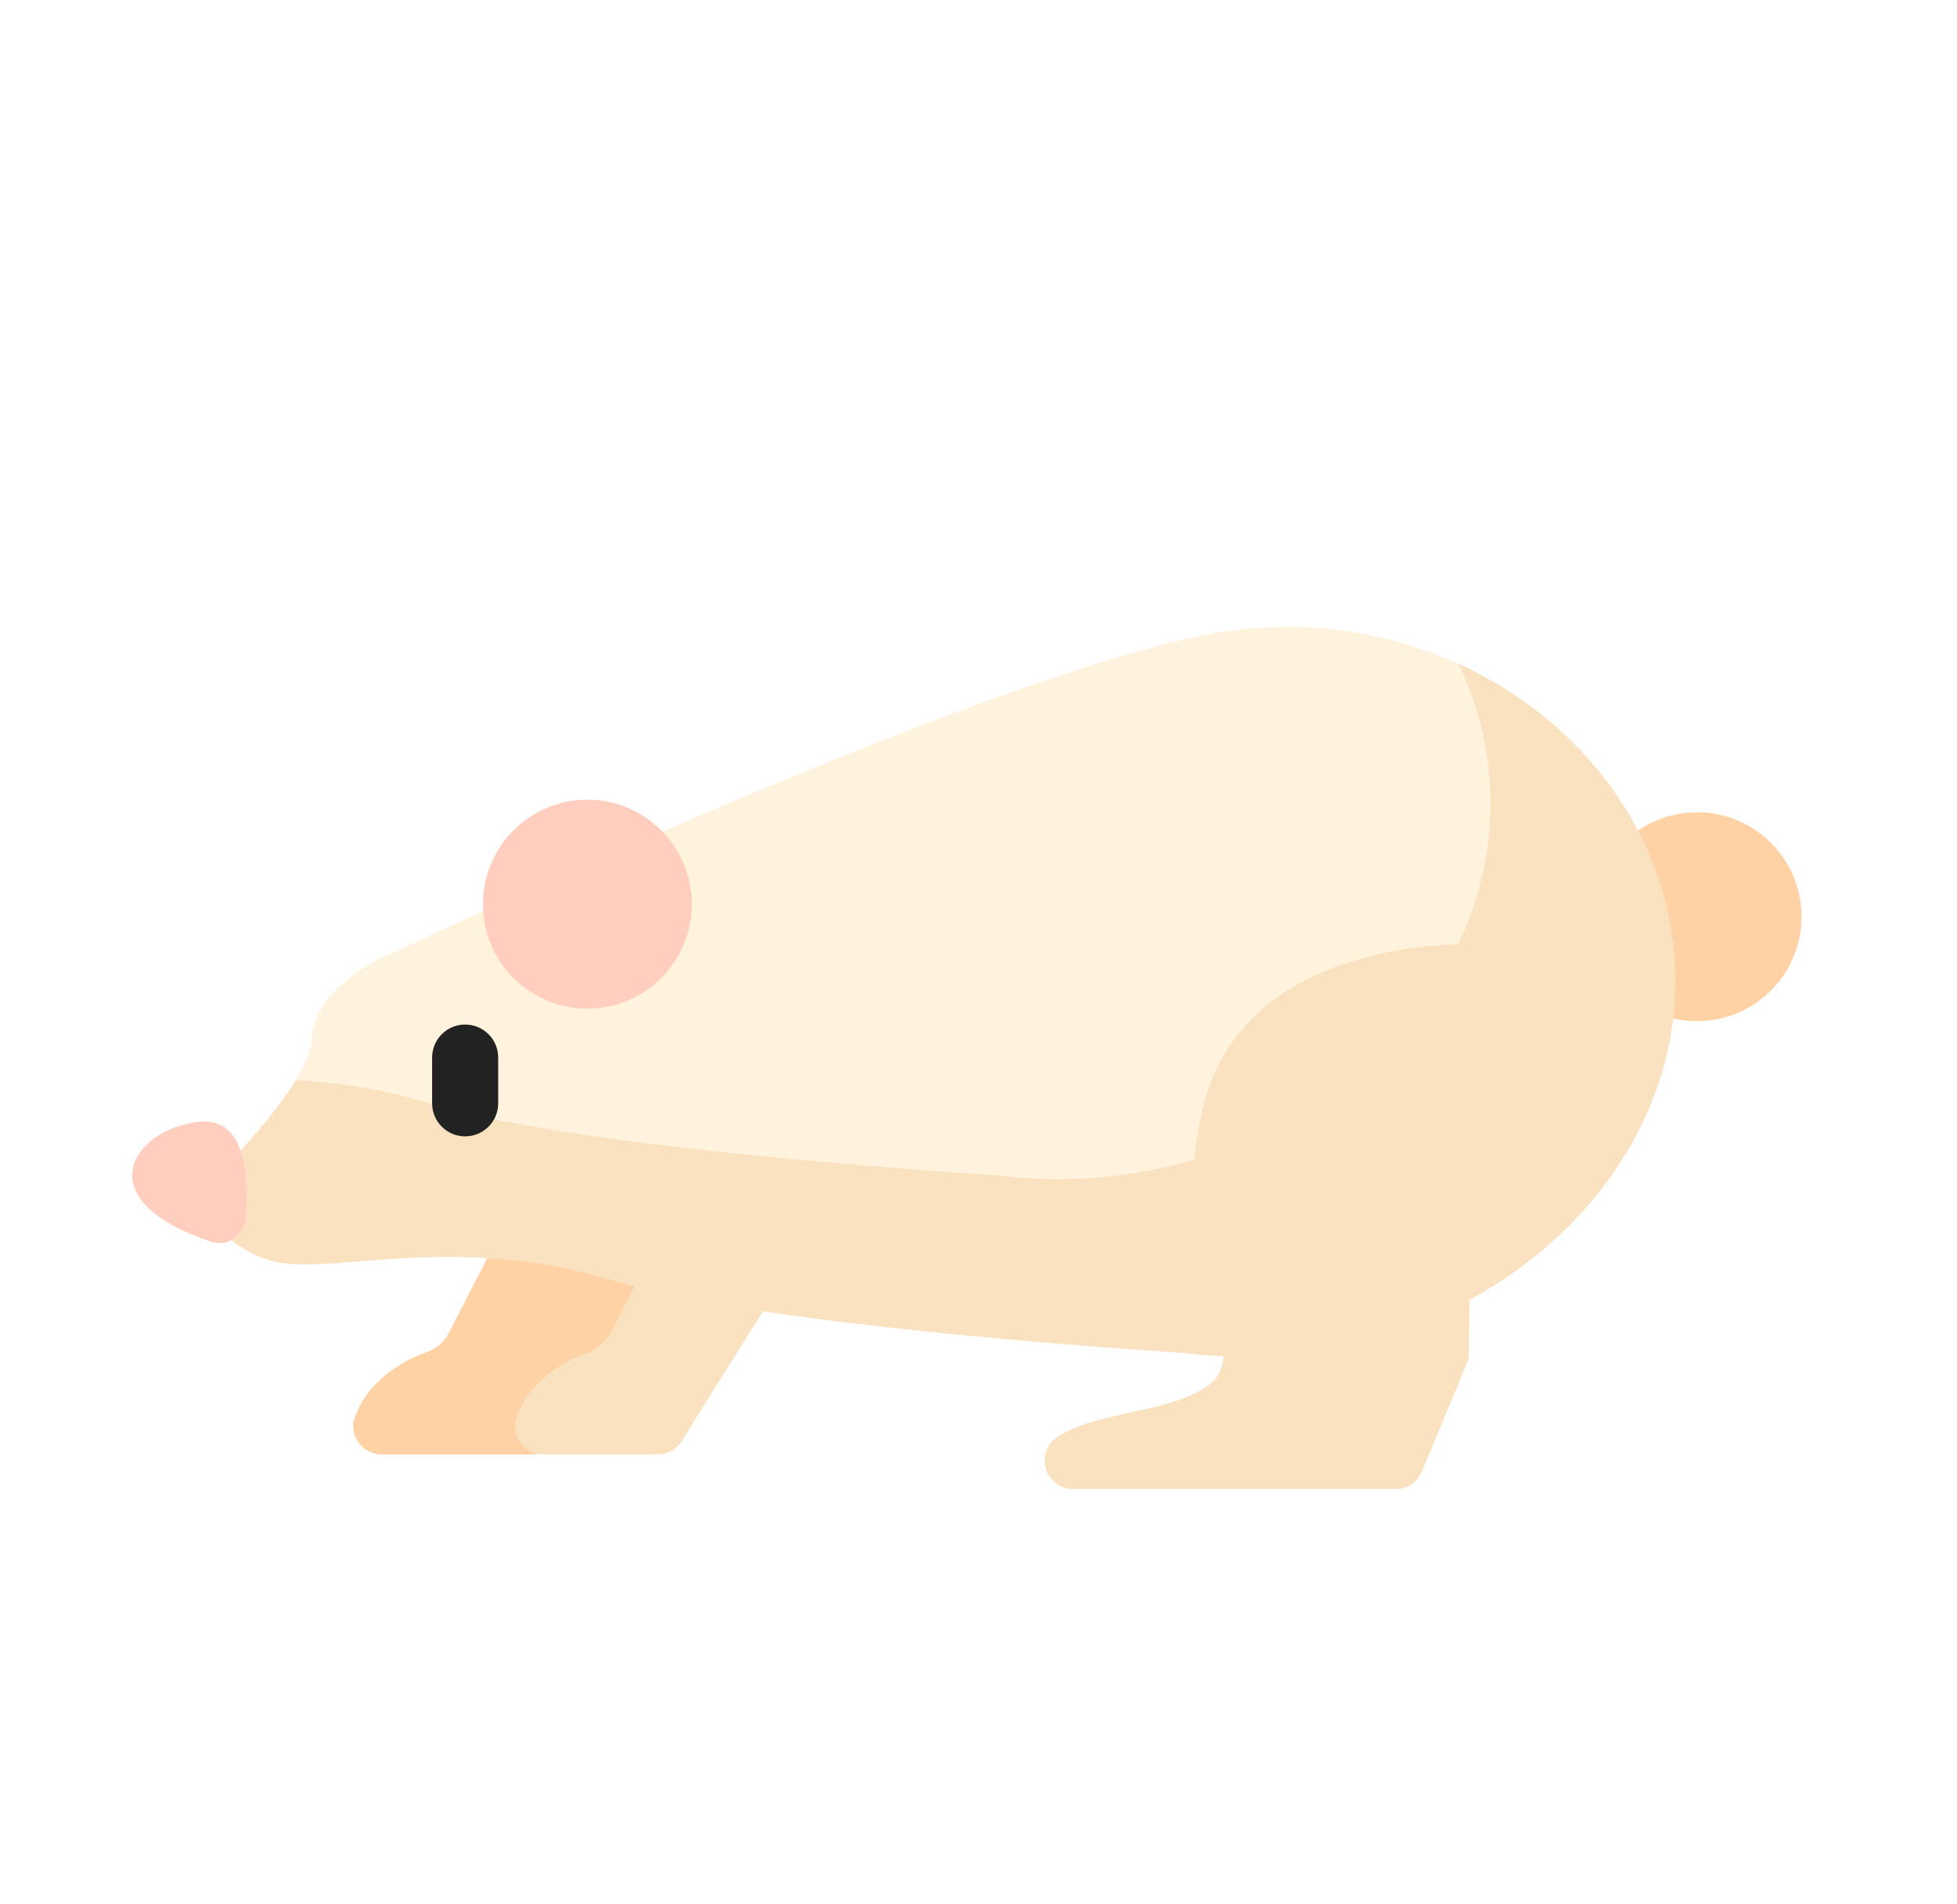 <svg width="37" height="36" viewBox="0 0 37 36" fill="none" xmlns="http://www.w3.org/2000/svg">
<g filter="url(#filter0_d_1812_11838)">
<path d="M32.59 17.239C33.644 16.962 34.274 15.881 33.996 14.827C33.718 13.772 32.638 13.142 31.584 13.42C30.529 13.698 29.899 14.778 30.177 15.833C30.455 16.888 31.535 17.517 32.59 17.239Z" fill="#FED2A4"/>
<path d="M10.467 19.34L8.485 23.199C8.402 23.363 8.26 23.487 8.087 23.55C7.701 23.69 6.987 24.04 6.71 24.781C6.58 25.127 6.847 25.495 7.217 25.495H10.075C10.261 25.495 10.432 25.399 10.53 25.242C11.069 24.377 12.842 21.536 13.564 20.462L10.468 19.34H10.467Z" fill="#FED2A4"/>
<path d="M28.977 11.959L27.573 10.548C26.204 9.924 24.601 9.681 22.942 9.974C18.575 10.744 7.339 16.051 7.339 16.051C7.339 16.051 5.956 16.615 5.899 17.626C5.841 18.636 3.703 20.609 3.703 20.609C3.703 20.609 3.894 21.049 4.343 21.419L27.902 20.601L28.977 11.959Z" fill="#FFF3DE"/>
<path d="M31.632 15.815C31.349 13.507 29.759 11.542 27.574 10.548C27.86 11.146 28.053 11.788 28.136 12.459C28.595 16.215 25.451 19.692 21.112 20.223C20.343 20.316 19.588 20.312 18.863 20.219C17.381 20.125 10.738 19.666 8.09 18.852C7.193 18.577 6.355 18.459 5.591 18.42C4.986 19.423 3.703 20.608 3.703 20.608C3.703 20.608 4.121 21.577 5.188 21.847C6.254 22.116 8.597 21.29 11.586 22.207C14.234 23.021 20.877 23.48 22.36 23.575C23.085 23.667 23.839 23.673 24.609 23.578C28.947 23.047 32.092 19.571 31.632 15.814V15.815Z" fill="#FAE2C0"/>
<path d="M11.608 17.002C12.663 16.724 13.293 15.644 13.015 14.59C12.737 13.535 11.657 12.905 10.602 13.183C9.547 13.461 8.918 14.541 9.195 15.596C9.473 16.651 10.554 17.28 11.608 17.002Z" fill="#FFCEBF"/>
<path d="M3.731 19.208C2.46 19.376 1.65 20.705 3.999 21.474C4.299 21.572 4.611 21.362 4.639 21.049C4.707 20.294 4.673 19.084 3.731 19.209" fill="#FFCEBF"/>
<path d="M22.798 18.746C21.91 21.842 23.873 23.513 22.798 24.222C22.047 24.718 20.724 24.684 19.994 25.162C19.547 25.454 19.754 26.149 20.289 26.149H26.388C26.605 26.149 26.8 26.019 26.884 25.818L27.767 23.692L27.903 15.849C27.903 15.849 23.686 15.649 22.798 18.745V18.746Z" fill="#FAE2C0"/>
<path d="M12.828 20.697L11.543 23.199C11.459 23.363 11.317 23.487 11.145 23.55C10.758 23.69 10.045 24.04 9.768 24.781C9.638 25.127 9.905 25.495 10.275 25.495H12.433C12.619 25.495 12.791 25.4 12.889 25.242C13.428 24.377 15.2 21.536 15.923 20.463L12.829 20.697H12.828Z" fill="#FAE2C0"/>
<path d="M8.17 18.858V17.992C8.17 17.647 8.449 17.368 8.794 17.368C9.139 17.368 9.419 17.647 9.419 17.992V18.858C9.419 19.203 9.139 19.482 8.794 19.482C8.449 19.482 8.17 19.203 8.17 18.858Z" fill="#222222"/>
</g>
<defs>
<filter id="filter0_d_1812_11838" x="-1.5" y="0" width="40" height="40" filterUnits="userSpaceOnUse" color-interpolation-filters="sRGB">
<feFlood flood-opacity="0" result="BackgroundImageFix"/>
<feColorMatrix in="SourceAlpha" type="matrix" values="0 0 0 0 0 0 0 0 0 0 0 0 0 0 0 0 0 0 127 0" result="hardAlpha"/>
<feOffset dy="2"/>
<feGaussianBlur stdDeviation="1"/>
<feColorMatrix type="matrix" values="0 0 0 0 0 0 0 0 0 0 0 0 0 0 0 0 0 0 0.2 0"/>
<feBlend mode="normal" in2="BackgroundImageFix" result="effect1_dropShadow_1812_11838"/>
<feBlend mode="normal" in="SourceGraphic" in2="effect1_dropShadow_1812_11838" result="shape"/>
</filter>
</defs>
</svg>
